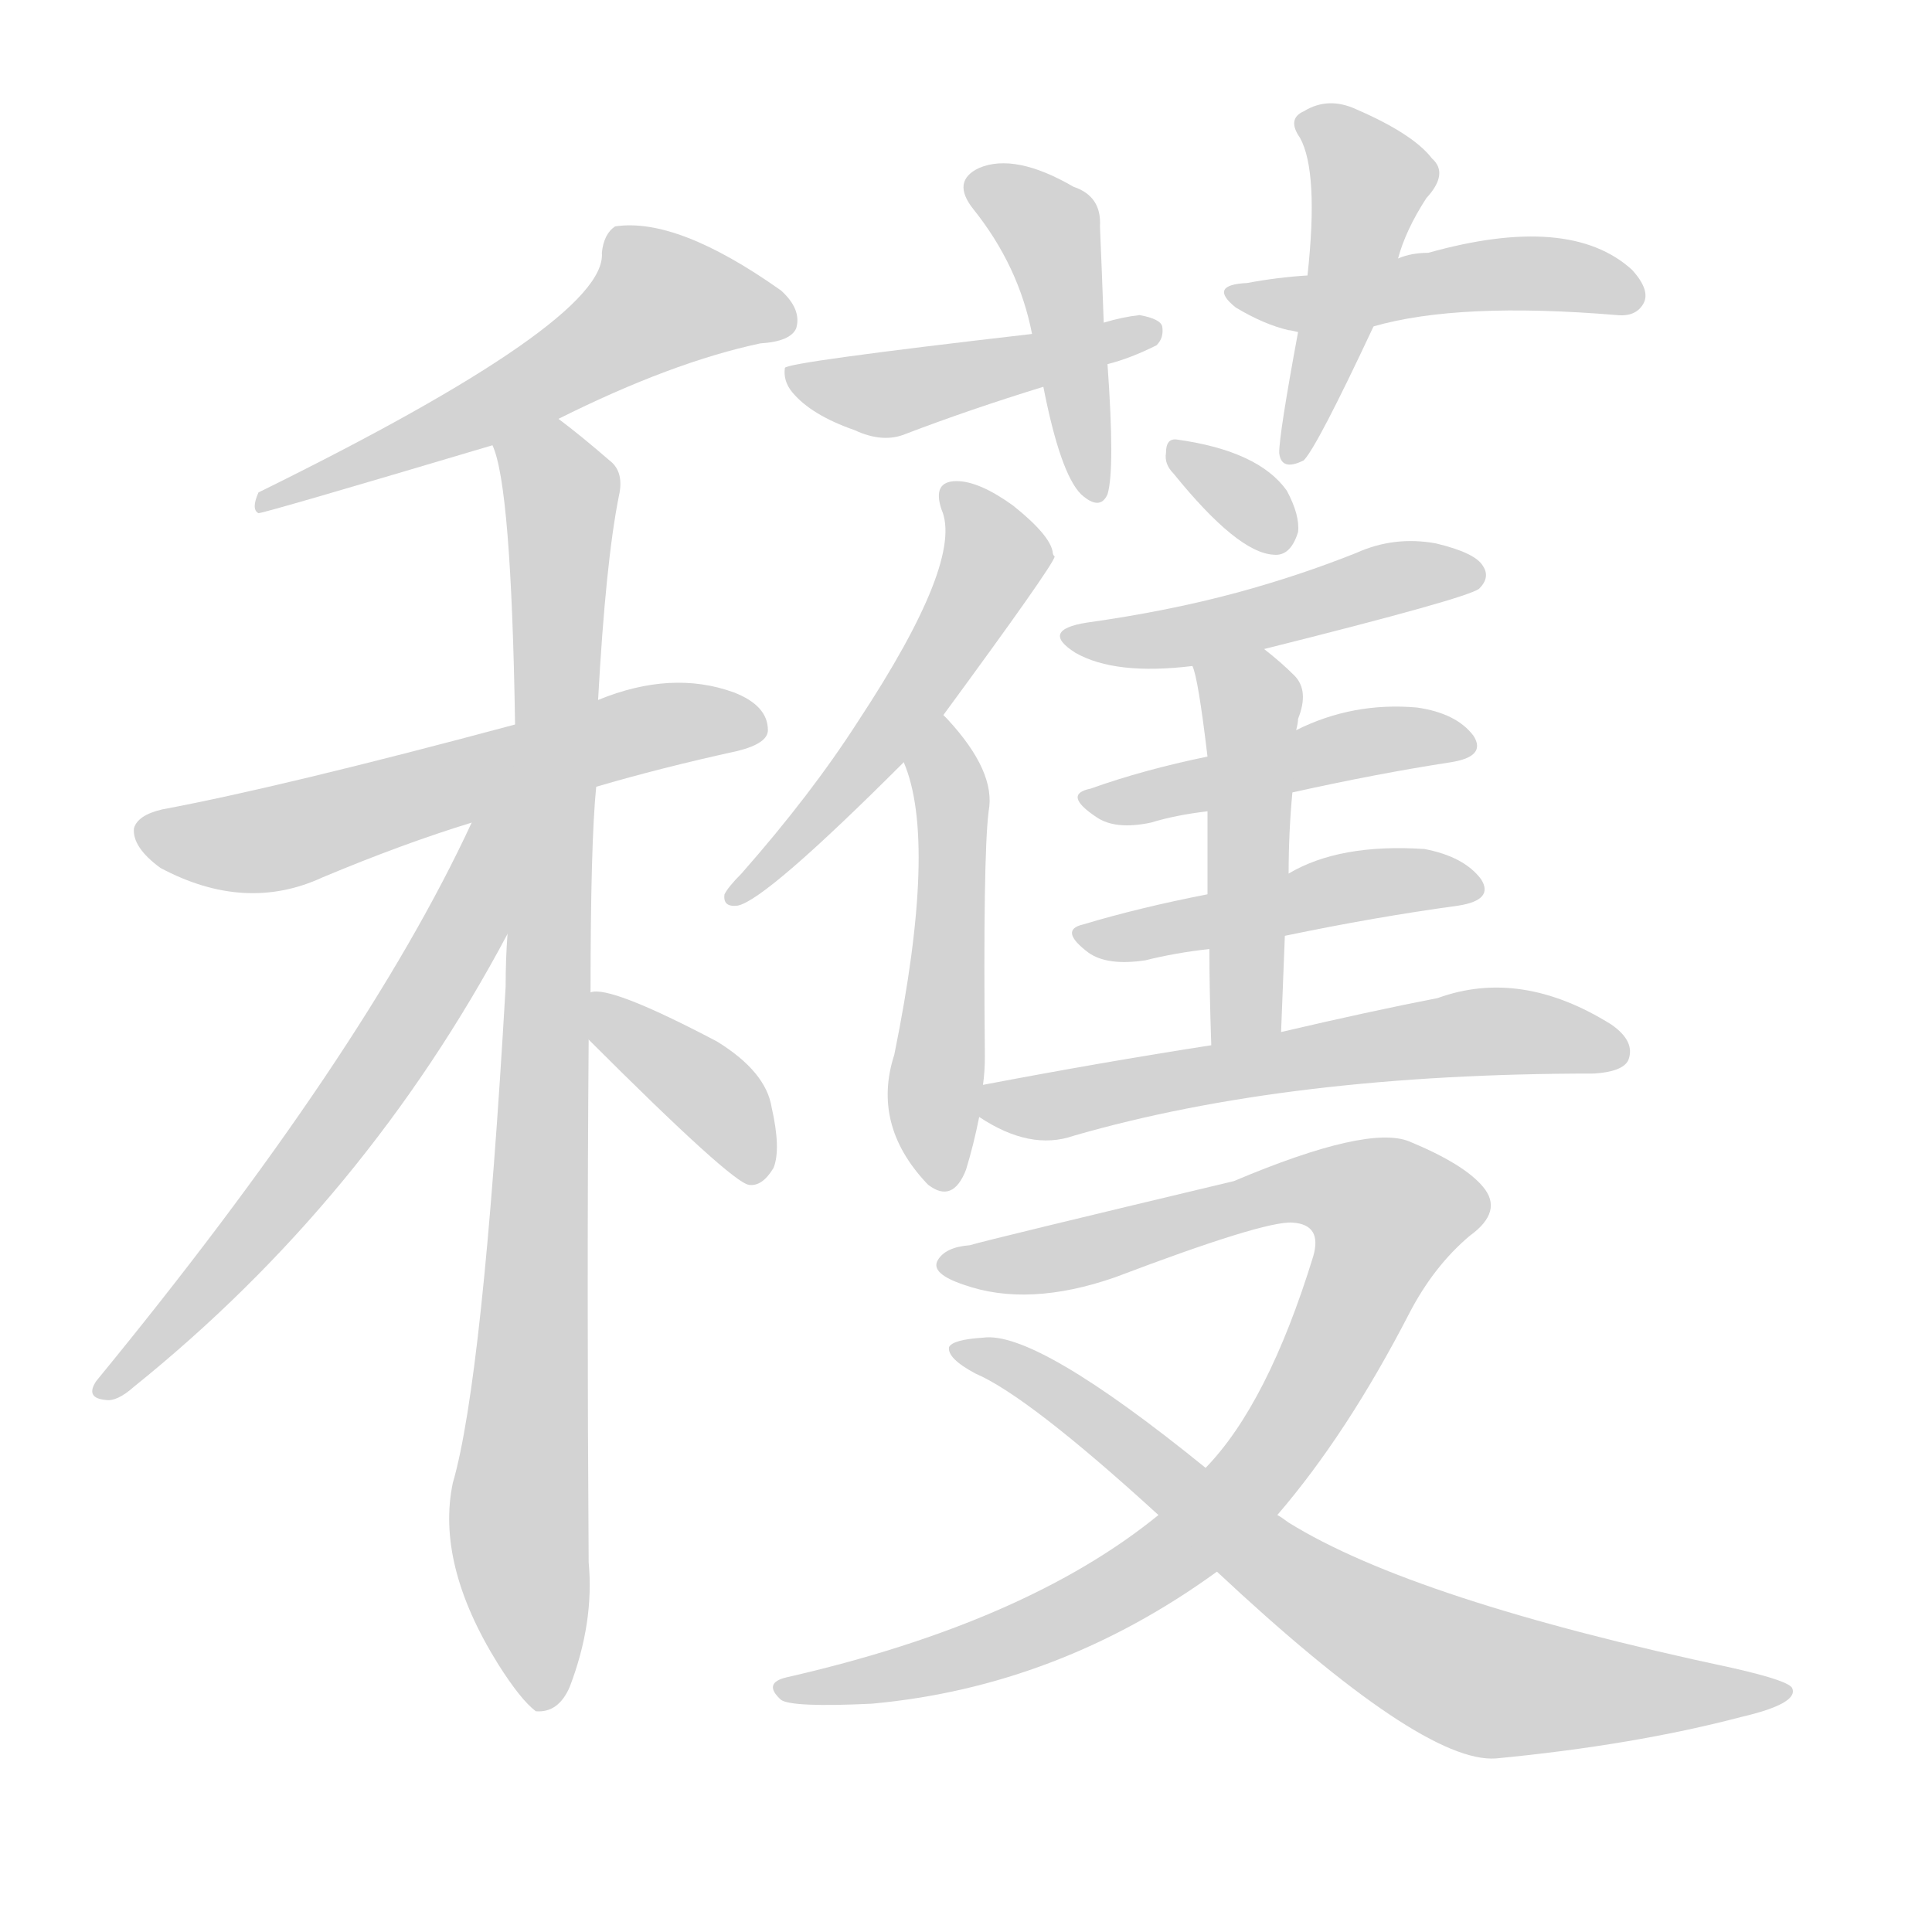 <svg version="1.1" viewBox="0 0 1024 1024" xmlns="http://www.w3.org/2000/svg">
  
  <g transform="scale(1, -1) translate(0, -900)">
    <style type="text/css">
        .origin {display:none;}
        .hide {display:none;}
        .stroke {fill: lightgray;}
    </style>

    <path d="M 296 678 Q 356 708 403 718 Q 419 719 422 726 Q 425 736 414 746 Q 359 785 326 780 Q 320 776 319 766 Q 322 730 137 639 Q 133 630 137 628 Q 140 628 261 664 L 296 678 Z" fill="lightgray" class="stroke"/>
    <path d="M 316 483 Q 350 493 391 502 Q 407 506 407 513 Q 407 526 389 533 Q 356 545 317 529 L 273 516 Q 150 483 86 471 Q 73 468 71 461 Q 70 451 85 440 Q 130 416 171 435 Q 214 453 250 464 L 316 483 Z" fill="lightgray" class="stroke"/>
    <path d="M 313 374 Q 313 453 316 483 L 317 529 Q 321 602 328 637 Q 331 650 323 656 Q 308 669 296 678 C 273 697 254 693 261 664 Q 271 643 273 516 L 269 405 Q 268 392 268 377 Q 256 169 240 114 Q 231 71 264 18 Q 276 -1 284 -7 Q 296 -8 302 6 Q 315 40 312 72 Q 311 220 312 349 L 313 374 Z" fill="lightgray" class="stroke"/>
    <path d="M 250 464 Q 193 341 51 168 Q 45 159 56 158 Q 62 157 71 165 Q 194 264 269 405 C 312 485 263 492 250 464 Z" fill="lightgray" class="stroke"/>
    <path d="M 312 349 Q 388 273 397 272 Q 404 271 410 281 Q 414 291 409 313 Q 406 332 380 348 Q 323 378 313 374 C 289 372 291 370 312 349 Z" fill="lightgray" class="stroke"/>
    <path d="M 585 729 Q 584 757 583 780 Q 584 796 569 801 Q 538 819 519 811 Q 504 804 516 789 Q 540 759 547 723 L 553 695 Q 562 649 573 638 Q 583 629 587 638 Q 591 651 587 707 L 585 729 Z" fill="lightgray" class="stroke"/>
    <path d="M 587 707 Q 599 710 613 717 Q 617 721 616 727 Q 615 731 604 733 Q 595 732 585 729 L 547 723 Q 417 708 416 705 Q 415 698 420 692 Q 430 680 453 672 Q 468 665 480 670 Q 514 683 553 695 L 587 707 Z" fill="lightgray" class="stroke"/>
    <path d="M 741 763 Q 745 778 756 795 Q 768 808 759 816 Q 749 829 719 842 Q 704 849 691 841 Q 682 837 689 827 Q 699 809 693 754 L 688 724 Q 678 670 678 660 Q 679 650 691 656 Q 698 663 728 727 L 741 763 Z" fill="lightgray" class="stroke"/>
    <path d="M 728 727 Q 773 740 857 733 Q 867 732 871 739 Q 875 746 865 757 Q 832 787 757 766 Q 748 766 741 763 L 693 754 Q 677 753 661 750 Q 640 749 655 737 Q 670 728 683 725 Q 684 725 688 724 L 728 727 Z" fill="lightgray" class="stroke"/>
    <path d="M 500 521 Q 558 600 559 605 Q 558 606 558 607 Q 557 616 537 632 Q 519 645 507 645 Q 494 645 499 630 Q 511 603 455 518 Q 430 479 393 437 Q 386 430 384 426 Q 383 419 391 420 Q 406 423 479 496 L 500 521 Z" fill="lightgray" class="stroke"/>
    <path d="M 521 325 Q 522 332 522 340 Q 521 446 524 470 Q 528 491 502 519 L 500 521 C 480 543 469 524 479 496 Q 497 454 474 341 Q 462 304 491 273 L 492 272 Q 505 262 512 280 Q 516 293 519 308 L 521 325 Z" fill="lightgray" class="stroke"/>
    <path d="M 622 649 Q 656 607 675 606 Q 684 605 688 618 Q 689 627 682 640 Q 667 661 624 667 Q 618 668 618 660 Q 617 654 622 649 Z" fill="lightgray" class="stroke"/>
    <path d="M 670 556 Q 778 583 784 588 Q 790 594 786 600 Q 782 607 761 612 Q 739 616 719 607 Q 689 595 656 586 Q 619 576 576 570 Q 551 566 570 554 Q 591 542 632 547 L 670 556 Z" fill="lightgray" class="stroke"/>
    <path d="M 685 480 Q 730 490 769 496 Q 788 499 781 510 Q 772 522 751 525 Q 717 528 687 513 L 640 499 Q 606 492 578 482 Q 563 479 581 467 Q 591 460 610 464 Q 623 468 640 470 L 685 480 Z" fill="lightgray" class="stroke"/>
    <path d="M 681 404 Q 729 414 773 420 Q 792 423 785 434 Q 776 446 755 450 Q 710 453 683 437 L 640 426 Q 604 419 574 410 Q 561 407 577 395 Q 587 388 607 391 Q 623 395 641 397 L 681 404 Z" fill="lightgray" class="stroke"/>
    <path d="M 679 353 Q 680 380 681 404 L 683 437 Q 683 459 685 480 L 687 513 Q 688 517 688 519 Q 694 534 686 542 Q 679 549 670 556 C 647 575 624 576 632 547 Q 635 541 640 499 L 640 470 Q 640 452 640 426 L 641 397 Q 641 375 642 346 C 643 316 678 323 679 353 Z" fill="lightgray" class="stroke"/>
    <path d="M 642 346 Q 584 337 521 325 C 498 321 498 321 519 308 Q 546 290 569 298 Q 683 331 845 331 Q 860 332 863 338 Q 867 348 854 357 Q 806 387 762 371 Q 726 364 679 353 L 642 346 Z" fill="lightgray" class="stroke"/>
    <path d="M 677 97 Q 714 140 747 204 Q 760 229 779 245 Q 797 258 786 271 Q 776 283 747 295 Q 725 304 654 274 Q 524 243 514 240 Q 501 239 497 232 Q 493 225 511 219 Q 545 207 591 223 Q 670 253 685 252 Q 701 251 696 234 Q 672 156 639 122 L 614 97 Q 544 40 417 11 Q 404 8 414 -1 Q 420 -5 462 -3 Q 561 6 645 67 L 677 97 Z" fill="lightgray" class="stroke"/>
    <path d="M 645 67 Q 754 -35 793 -32 Q 866 -25 923 -10 Q 953 -3 950 5 Q 949 9 918 16 Q 749 52 683 93 Q 679 96 677 97 L 639 122 Q 549 195 521 191 Q 505 190 503 186 Q 502 180 517 172 Q 545 160 614 97 L 645 67 Z" fill="lightgray" class="stroke"/></g>
</svg>